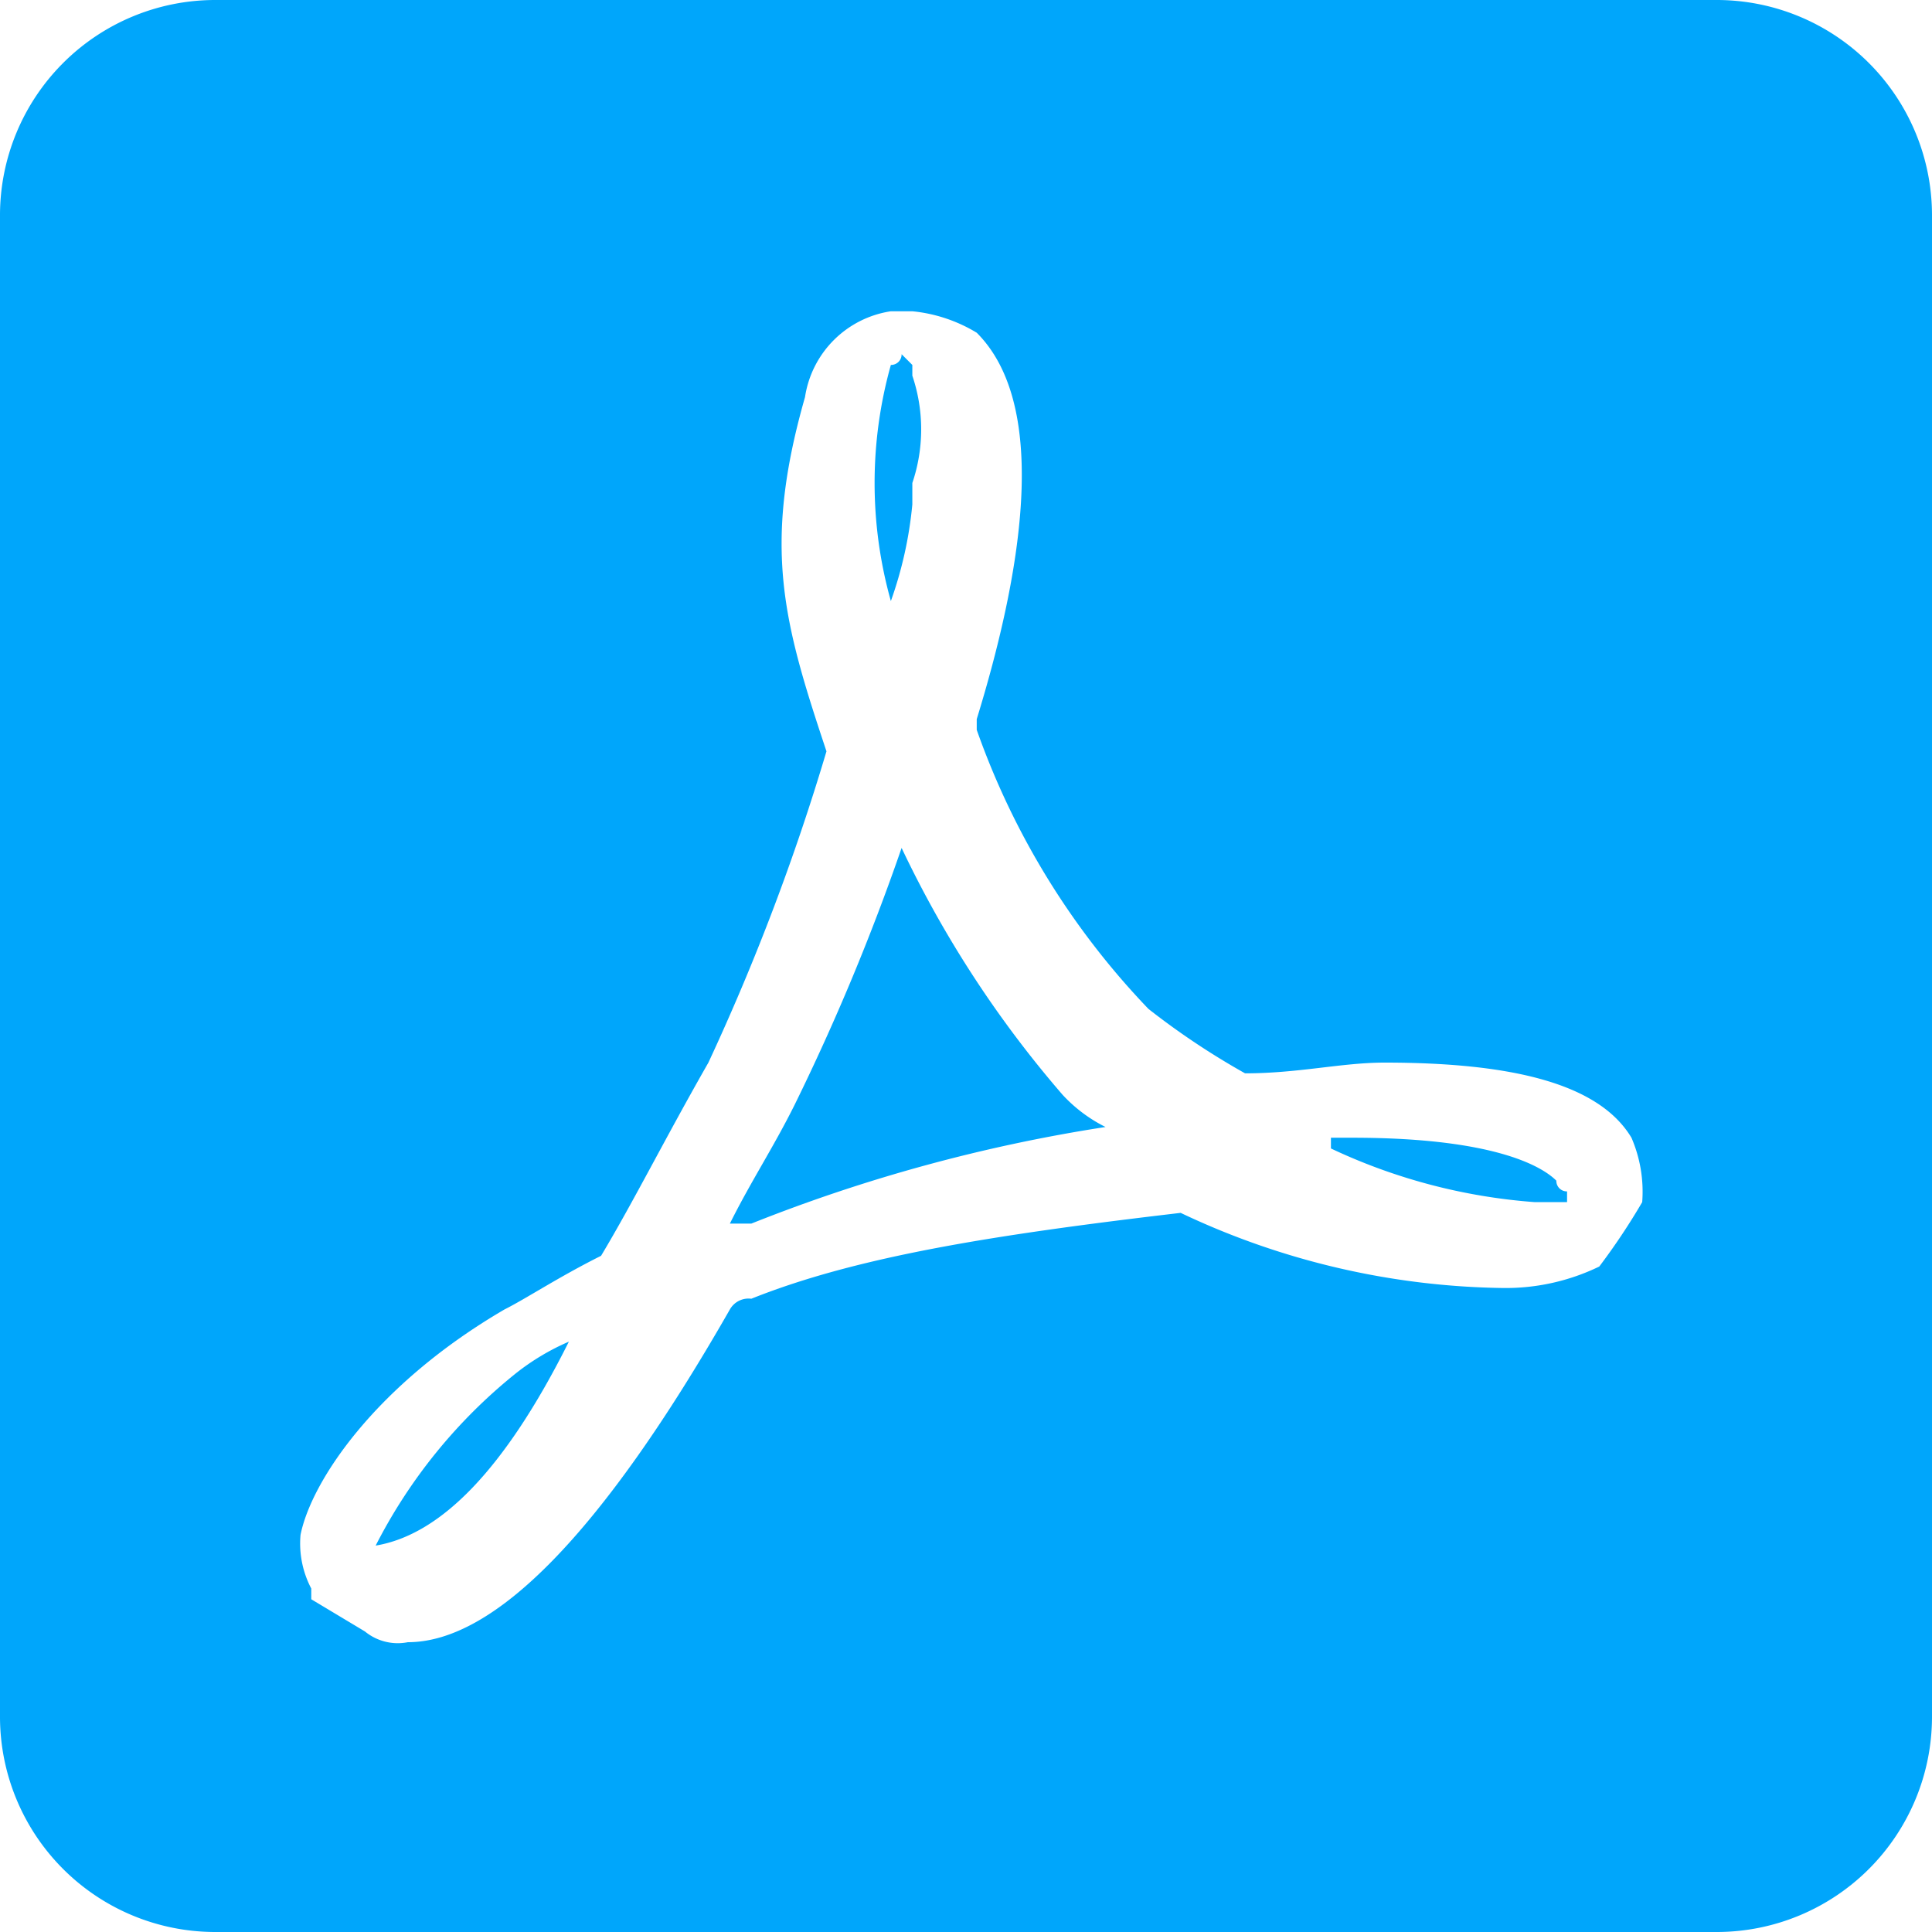 <svg id="Товар" xmlns="http://www.w3.org/2000/svg" width="45" height="45" viewBox="0 0 45 45">
<defs>
    <style>
      .cls-1 {
        fill: #00a6fb;
        fill-rule: evenodd;
      }
    </style>
  </defs>
  <path id="Forma_1" data-name="Forma 1" class="cls-1" d="M20.75,14h0a9.271,9.271,0,0,0,.5-2.25v-0.5a3.9,3.9,0,0,0,0-2.5V8.5L21,8.25h0a0.245,0.245,0,0,1-.25.25,10.169,10.169,0,0,0,0,5.5h0Zm-7.5,17.25A5.473,5.473,0,0,0,12,32a12.319,12.319,0,0,0-3.25,4h0c1.5-.25,3-1.75,4.5-4.75h0Zm23-3.75c-0.25-.25-1.25-1-4.75-1H31v0.25A13.419,13.419,0,0,0,35.75,28H36.5V27.75h0A0.245,0.245,0,0,1,36.25,27.5ZM40,0H5A5.015,5.015,0,0,0,0,5V40a5.015,5.015,0,0,0,5,5H40a5.015,5.015,0,0,0,5-5V5A5.015,5.015,0,0,0,40,0ZM37.25,29.5A4.994,4.994,0,0,1,35,30a18.025,18.025,0,0,1-7.5-1.75c-4.25.5-7.5,1-10,2a0.5,0.5,0,0,0-.5.25c-3,5.25-5.5,7.75-7.5,7.75a1.206,1.206,0,0,1-1-.25l-1.25-.75V37A2.255,2.255,0,0,1,7,35.75c0.25-1.25,1.75-3.5,4.75-5.25,0.5-.25,1.25-0.75,2.25-1.25,0.75-1.25,1.5-2.75,2.5-4.5a52.877,52.877,0,0,0,2.75-7.25h0c-1-3-1.5-4.75-.5-8.25a2.383,2.383,0,0,1,2-2h0.5a3.554,3.554,0,0,1,1.5.5c1.75,1.75,1,5.75,0,9V17a18.058,18.058,0,0,0,4,6.5A17.557,17.557,0,0,0,29,25c1.25,0,2.25-.25,3.25-0.25,3,0,5,.5,5.75,1.75a3.171,3.171,0,0,1,.25,1.5A15.315,15.315,0,0,1,37.25,29.5ZM21,19.75a52.046,52.046,0,0,1-2.5,6c-0.5,1-1,1.75-1.5,2.75h0.5a37.817,37.817,0,0,1,8.25-2.25,3.459,3.459,0,0,1-1-.75A25.424,25.424,0,0,1,21,19.75Z"/>
</svg>
